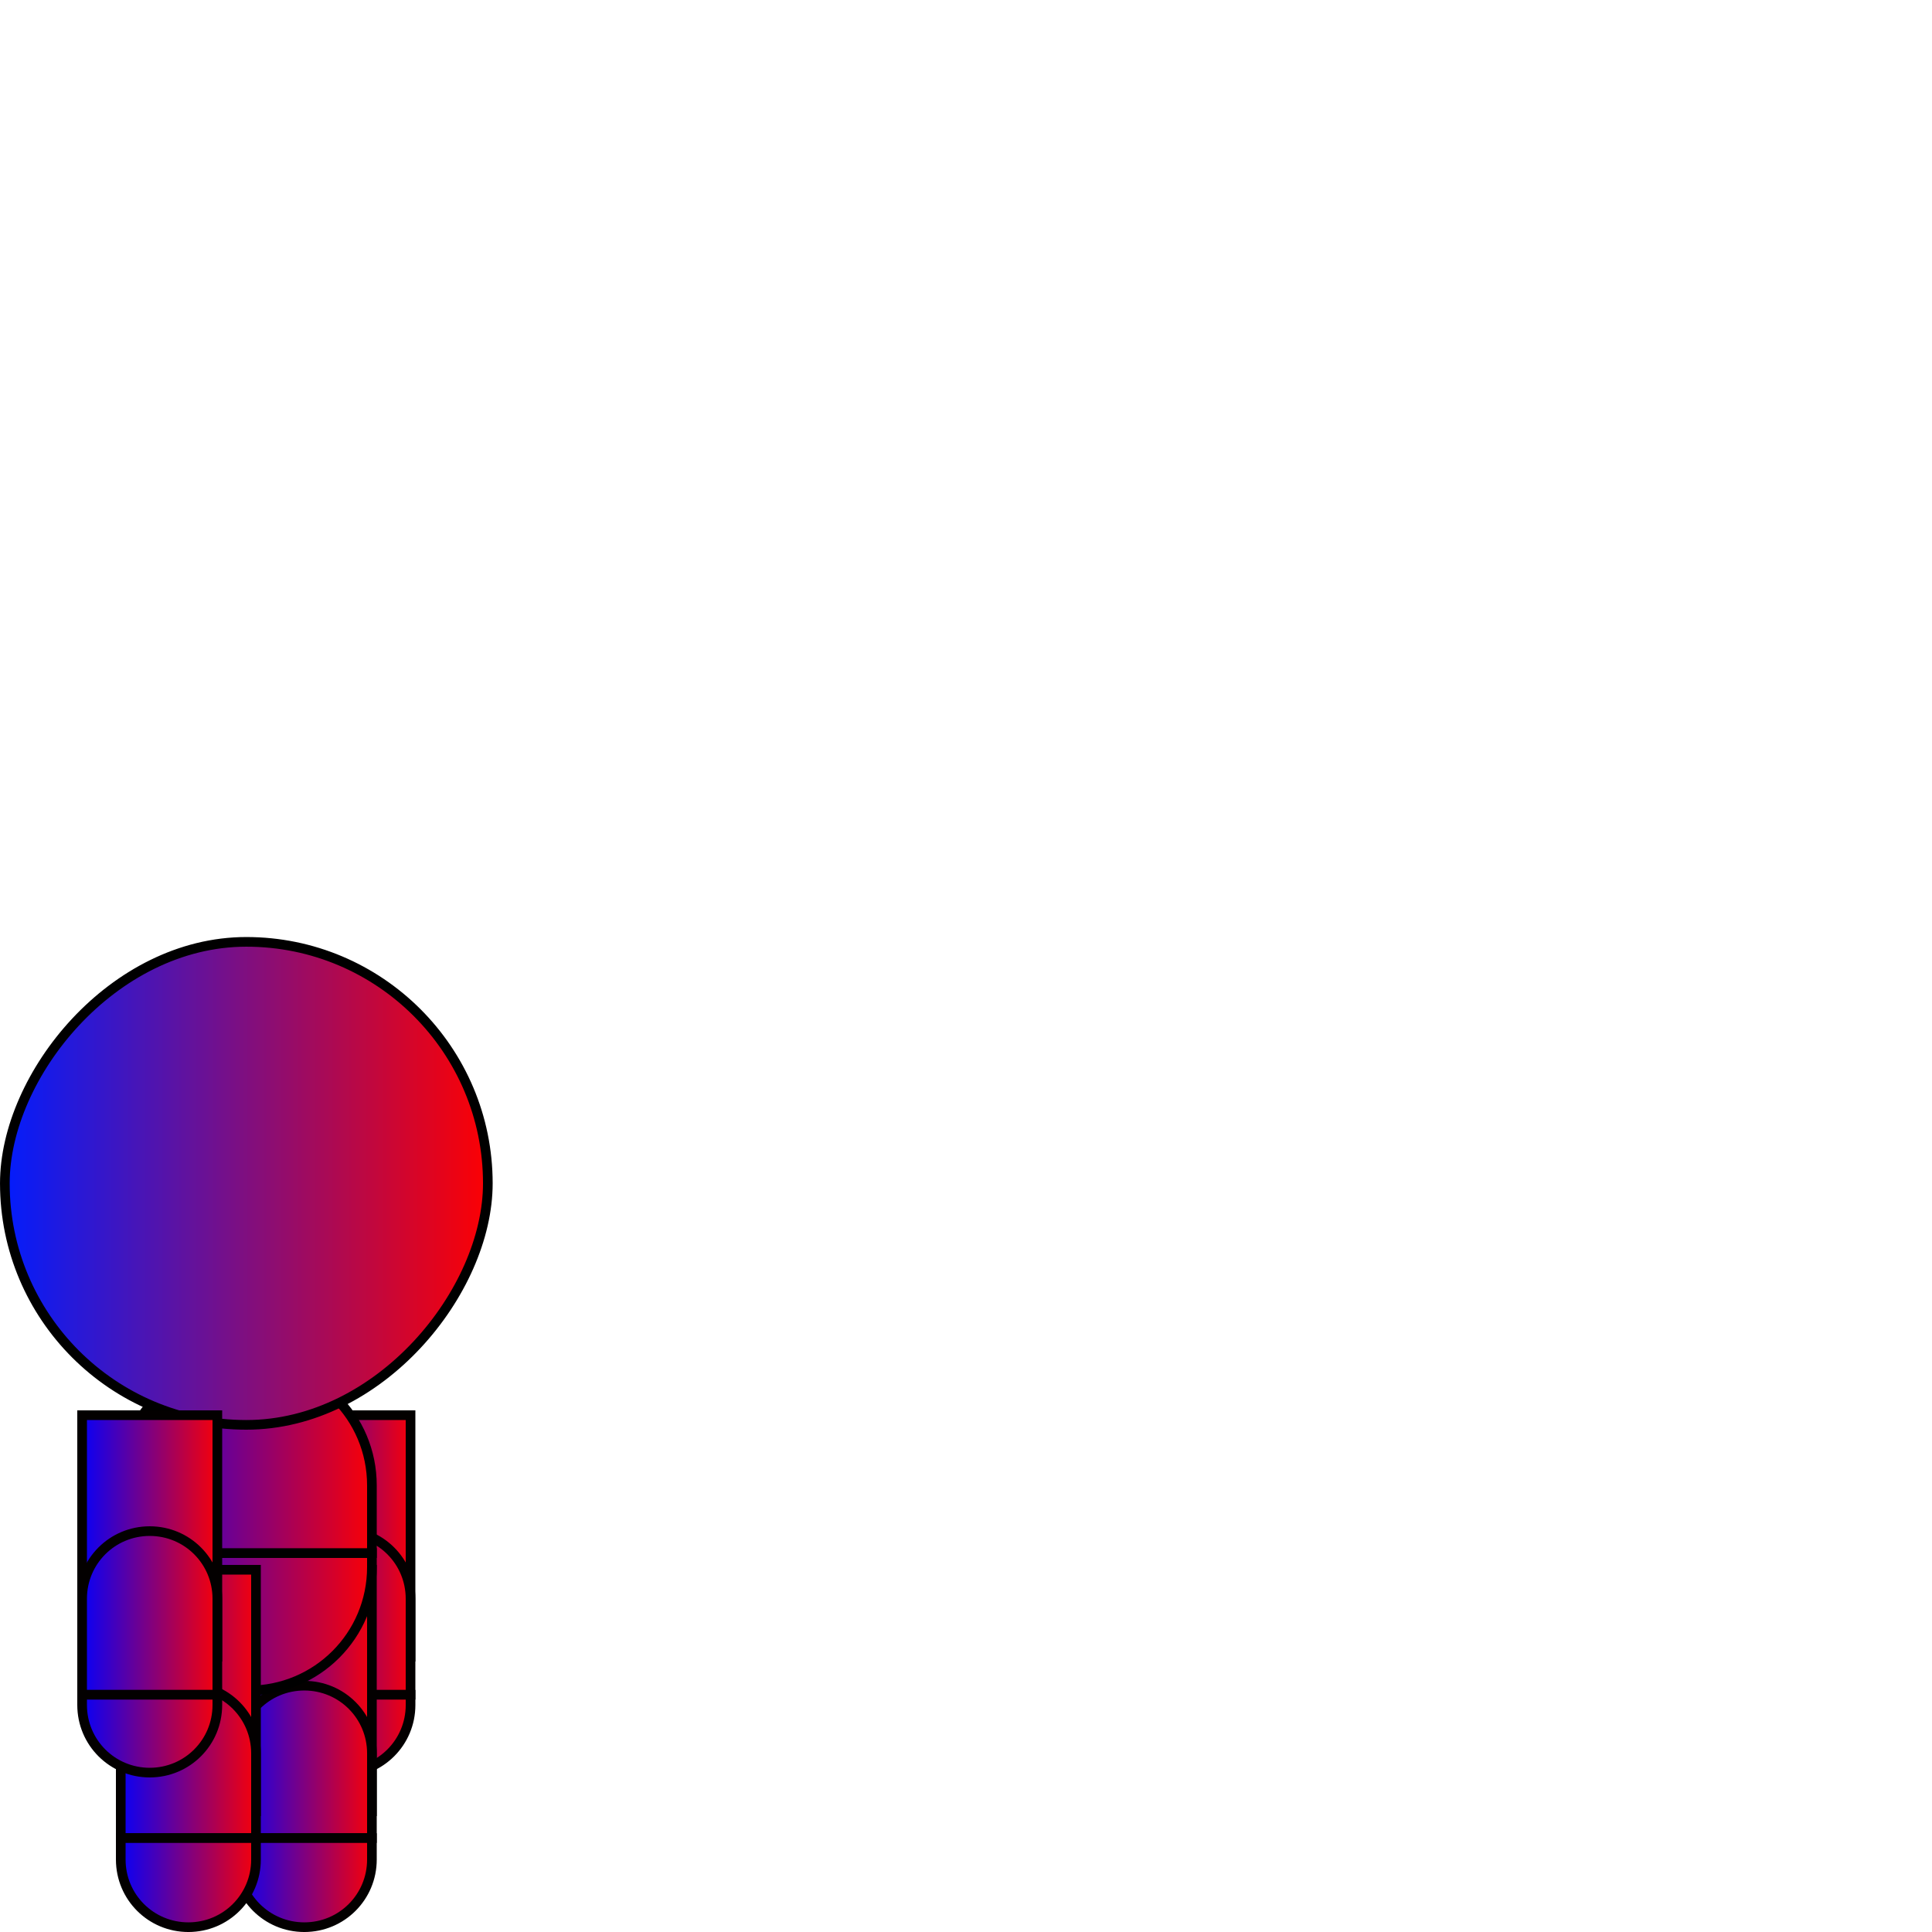 <?xml version="1.0" encoding="UTF-8" standalone="no"?>
<!-- Created with Inkscape (http://www.inkscape.org/) -->

<svg
   width="400"
   height="400"
   viewBox="0 0 105.833 105.833"
   version="1.1"
   id="svg1"
   xml:space="preserve"
   inkscape:version="1.3 (0e150ed6c4, 2023-07-21)"
   sodipodi:docname="Player.svg"
   inkscape:export-filename="h.png"
   inkscape:export-xdpi="96"
   inkscape:export-ydpi="96"
   xmlns:inkscape="http://www.inkscape.org/namespaces/inkscape"
   xmlns:sodipodi="http://sodipodi.sourceforge.net/DTD/sodipodi-0.dtd"
   xmlns:xlink="http://www.w3.org/1999/xlink"
   xmlns="http://www.w3.org/2000/svg"
   xmlns:svg="http://www.w3.org/2000/svg"><sodipodi:namedview
     id="namedview1"
     pagecolor="#ffffff"
     bordercolor="#000000"
     borderopacity="0.25"
     inkscape:showpageshadow="2"
     inkscape:pageopacity="0.0"
     inkscape:pagecheckerboard="0"
     inkscape:deskcolor="#d1d1d1"
     inkscape:document-units="px"
     inkscape:zoom="1.9733008"
     inkscape:cx="67.906525"
     inkscape:cy="133.02584"
     inkscape:window-width="1920"
     inkscape:window-height="1009"
     inkscape:window-x="-8"
     inkscape:window-y="-8"
     inkscape:window-maximized="1"
     inkscape:current-layer="g46"
     showgrid="false"
     showguides="false"
     inkscape:lockguides="false" /><defs
     id="defs1"><linearGradient
       id="linearGradient90"
       inkscape:collect="always"><stop
         style="stop-color:#0000ff;stop-opacity:1;"
         offset="0"
         id="stop16" /><stop
         style="stop-color:#ff0000;stop-opacity:1;"
         offset="1"
         id="stop90" /></linearGradient><linearGradient
       id="linearGradient88"
       inkscape:collect="always"><stop
         style="stop-color:#0000ff;stop-opacity:1;"
         offset="0"
         id="stop15" /><stop
         style="stop-color:#ff0000;stop-opacity:1;"
         offset="1"
         id="stop88" /></linearGradient><linearGradient
       id="linearGradient86"
       inkscape:collect="always"><stop
         style="stop-color:#0000ff;stop-opacity:1;"
         offset="0"
         id="stop14" /><stop
         style="stop-color:#ff0000;stop-opacity:1;"
         offset="1"
         id="stop86" /></linearGradient><linearGradient
       id="linearGradient84"
       inkscape:collect="always"><stop
         style="stop-color:#0000ff;stop-opacity:1;"
         offset="0"
         id="stop13" /><stop
         style="stop-color:#ff0000;stop-opacity:1;"
         offset="1"
         id="stop84" /></linearGradient><linearGradient
       id="linearGradient82"
       inkscape:collect="always"><stop
         style="stop-color:#0000ff;stop-opacity:1;"
         offset="0"
         id="stop12" /><stop
         style="stop-color:#ff0000;stop-opacity:1;"
         offset="1"
         id="stop82" /></linearGradient><linearGradient
       id="linearGradient80"
       inkscape:collect="always"><stop
         style="stop-color:#0000ff;stop-opacity:1;"
         offset="0"
         id="stop11" /><stop
         style="stop-color:#ff0000;stop-opacity:1;"
         offset="1"
         id="stop80" /></linearGradient><linearGradient
       id="linearGradient78"
       inkscape:collect="always"><stop
         style="stop-color:#0000ff;stop-opacity:1;"
         offset="0"
         id="stop10" /><stop
         style="stop-color:#ff0000;stop-opacity:1;"
         offset="1"
         id="stop78" /></linearGradient><linearGradient
       id="linearGradient76"
       inkscape:collect="always"><stop
         style="stop-color:#0000ff;stop-opacity:1;"
         offset="0"
         id="stop9" /><stop
         style="stop-color:#ff0000;stop-opacity:1;"
         offset="1"
         id="stop76" /></linearGradient><linearGradient
       id="linearGradient74"
       inkscape:collect="always"><stop
         style="stop-color:#0000ff;stop-opacity:1;"
         offset="0"
         id="stop7" /><stop
         style="stop-color:#ff0000;stop-opacity:1;"
         offset="1"
         id="stop74" /></linearGradient><linearGradient
       id="linearGradient72"
       inkscape:collect="always"><stop
         style="stop-color:#0000ff;stop-opacity:1;"
         offset="0"
         id="stop8" /><stop
         style="stop-color:#ff0000;stop-opacity:1;"
         offset="1"
         id="stop72" /></linearGradient><linearGradient
       id="linearGradient70"
       inkscape:collect="always"><stop
         style="stop-color:#0000ff;stop-opacity:1;"
         offset="0"
         id="stop6" /><stop
         style="stop-color:#ff0000;stop-opacity:1;"
         offset="1"
         id="stop70" /></linearGradient><linearGradient
       id="linearGradient68"
       inkscape:collect="always"><stop
         style="stop-color:#0000ff;stop-opacity:1;"
         offset="0"
         id="stop5" /><stop
         style="stop-color:#ff0000;stop-opacity:1;"
         offset="1"
         id="stop68" /></linearGradient><linearGradient
       id="linearGradient66"
       inkscape:collect="always"><stop
         style="stop-color:#0000ff;stop-opacity:1;"
         offset="0"
         id="stop3" /><stop
         style="stop-color:#ff0000;stop-opacity:1;"
         offset="1"
         id="stop66" /></linearGradient><linearGradient
       id="linearGradient47"
       inkscape:collect="always"><stop
         style="stop-color:#0000ff;stop-opacity:1;"
         offset="0"
         id="stop4" /><stop
         style="stop-color:#ff0000;stop-opacity:1;"
         offset="1"
         id="stop47" /></linearGradient><linearGradient
       id="linearGradient44"
       inkscape:collect="always"><stop
         style="stop-color:#001dff;stop-opacity:1;"
         offset="0"
         id="stop1" /><stop
         style="stop-color:#ff0000;stop-opacity:1;"
         offset="1"
         id="stop45" /></linearGradient><linearGradient
       inkscape:collect="always"
       xlink:href="#linearGradient44"
       id="linearGradient46"
       x1="0"
       y1="-64.823"
       x2="26.988"
       y2="-64.823"
       gradientUnits="userSpaceOnUse"
       spreadMethod="pad" /><linearGradient
       inkscape:collect="always"
       xlink:href="#linearGradient47"
       id="linearGradient48"
       x1="6.35"
       y1="79.844"
       x2="20.637"
       y2="79.844"
       gradientUnits="userSpaceOnUse" /><linearGradient
       inkscape:collect="always"
       xlink:href="#linearGradient66"
       id="linearGradient67"
       x1="5.556"
       y1="84.137"
       x2="13.494"
       y2="84.137"
       gradientUnits="userSpaceOnUse" /><linearGradient
       inkscape:collect="always"
       xlink:href="#linearGradient68"
       id="linearGradient69"
       x1="5.556"
       y1="83.873"
       x2="13.494"
       y2="83.873"
       gradientUnits="userSpaceOnUse" /><linearGradient
       inkscape:collect="always"
       xlink:href="#linearGradient70"
       id="linearGradient71"
       x1="6.35"
       y1="88.84"
       x2="20.637"
       y2="88.84"
       gradientUnits="userSpaceOnUse" /><linearGradient
       inkscape:collect="always"
       xlink:href="#linearGradient72"
       id="linearGradient73"
       x1="16.14"
       y1="88.355"
       x2="24.077"
       y2="88.355"
       gradientUnits="userSpaceOnUse" /><linearGradient
       inkscape:collect="always"
       xlink:href="#linearGradient74"
       id="linearGradient75"
       x1="5.556"
       y1="88.355"
       x2="13.494"
       y2="88.355"
       gradientUnits="userSpaceOnUse" /><linearGradient
       inkscape:collect="always"
       xlink:href="#linearGradient76"
       id="linearGradient77"
       x1="5.556"
       y1="94.97"
       x2="13.494"
       y2="94.97"
       gradientUnits="userSpaceOnUse" /><linearGradient
       inkscape:collect="always"
       xlink:href="#linearGradient78"
       id="linearGradient79"
       x1="16.14"
       y1="94.97"
       x2="24.077"
       y2="94.97"
       gradientUnits="userSpaceOnUse" /><linearGradient
       inkscape:collect="always"
       xlink:href="#linearGradient80"
       id="linearGradient81"
       x1="5.556"
       y1="84.137"
       x2="13.494"
       y2="84.137"
       gradientUnits="userSpaceOnUse" /><linearGradient
       inkscape:collect="always"
       xlink:href="#linearGradient82"
       id="linearGradient83"
       x1="5.556"
       y1="84.137"
       x2="13.494"
       y2="84.137"
       gradientUnits="userSpaceOnUse" /><linearGradient
       inkscape:collect="always"
       xlink:href="#linearGradient84"
       id="linearGradient85"
       x1="5.556"
       y1="88.047"
       x2="13.494"
       y2="88.047"
       gradientUnits="userSpaceOnUse" /><linearGradient
       inkscape:collect="always"
       xlink:href="#linearGradient86"
       id="linearGradient87"
       x1="5.556"
       y1="88.047"
       x2="13.494"
       y2="88.047"
       gradientUnits="userSpaceOnUse" /><linearGradient
       inkscape:collect="always"
       xlink:href="#linearGradient88"
       id="linearGradient89"
       x1="5.556"
       y1="94.661"
       x2="13.494"
       y2="94.661"
       gradientUnits="userSpaceOnUse" /><linearGradient
       inkscape:collect="always"
       xlink:href="#linearGradient90"
       id="linearGradient91"
       x1="5.556"
       y1="94.661"
       x2="13.494"
       y2="94.661"
       gradientUnits="userSpaceOnUse" /></defs><g
     inkscape:groupmode="layer"
     id="g46"
     inkscape:label="char"
     style="display:inline"><g
       inkscape:groupmode="layer"
       id="g18"
       inkscape:label="14-arm-back-top"
       style="display:inline;fill:#568d00;fill-opacity:1"
       transform="translate(-1.323)"><rect
         style="display:inline;fill:none;fill-opacity:1;stroke-width:0;stroke-dasharray:none"
         id="rect16"
         width="26.988"
         height="54.504"
         x="1.323"
         y="51.329"
         ry="0"
         rx="0"
         inkscape:label="background" /><rect
         style="display:inline;fill:url(#linearGradient69);fill-opacity:1;stroke:#030000;stroke-width:0.529;stroke-dasharray:none"
         id="rect18"
         height="13.229"
         x="5.821"
         y="77.258"
         ry="3.704"
         rx="0"
         inkscape:label="obj"
         inkscape:export-filename="..\Final\arm-front-1.svg"
         inkscape:export-xdpi="96"
         inkscape:export-ydpi="96"
         width="7.408"
         transform="translate(10.583,0.265)" /></g><g
       inkscape:groupmode="layer"
       id="g25"
       inkscape:label="13-arm-back-bottom"
       style="display:inline;fill:#568d00;fill-opacity:1"
       transform="translate(-1.323)"><rect
         style="display:inline;fill:none;fill-opacity:1;stroke-width:0;stroke-dasharray:none"
         id="rect22"
         width="26.988"
         height="54.504"
         x="1.323"
         y="51.329"
         ry="0"
         rx="0"
         inkscape:label="background" /><path
         id="path23"
         style="display:inline;fill:url(#linearGradient73);fill-opacity:1;stroke:#030000;stroke-width:0.529;stroke-dasharray:none"
         inkscape:label="obj"
         d="m 20.108,83.873 c -2.052,0 -3.704,1.652 -3.704,3.704 v 5.261 h 7.408 v -5.261 c 0,-2.052 -1.652,-3.704 -3.704,-3.704 z" /></g><g
       inkscape:groupmode="layer"
       id="g30"
       inkscape:label="12-arm-back-hand"
       style="display:inline;fill:#568d00;fill-opacity:1"
       transform="translate(-1.323)"><rect
         style="display:inline;fill:none;fill-opacity:1;stroke-width:0;stroke-dasharray:none"
         id="rect29"
         width="26.988"
         height="54.504"
         x="1.323"
         y="51.329"
         ry="0"
         rx="0"
         inkscape:label="background" /><path
         id="path29"
         style="display:inline;fill:url(#linearGradient79);fill-opacity:1;stroke:#030000;stroke-width:0.529;stroke-dasharray:none"
         inkscape:label="obj"
         d="m 23.813,92.838 h -7.408 v 0.56 c 0,2.052 1.652,3.704 3.704,3.704 2.052,0 3.704,-1.652 3.704,-3.704 z" /></g><g
       inkscape:groupmode="layer"
       id="g31"
       inkscape:label="11-leg-back-top"
       transform="translate(0.794,8.467)"
       style="display:inline;fill:#00b800;fill-opacity:1"><rect
         style="display:inline;fill:none;fill-opacity:1;stroke-width:0;stroke-dasharray:none"
         id="rect30"
         width="26.988"
         height="54.504"
         x="1.323"
         y="51.329"
         ry="0"
         rx="0"
         inkscape:label="background"
         transform="translate(-2.117,-8.467)" /><rect
         style="display:inline;fill:url(#linearGradient83);fill-opacity:1;stroke:#030000;stroke-width:0.529;stroke-dasharray:none"
         id="rect31"
         height="13.229"
         x="5.821"
         y="77.523"
         ry="3.704"
         rx="0"
         inkscape:label="obj"
         inkscape:export-filename="..\Final\arm-front-1.svg"
         inkscape:export-xdpi="96"
         inkscape:export-ydpi="96"
         width="7.408"
         transform="translate(6.35)" /></g><g
       inkscape:groupmode="layer"
       id="g32"
       inkscape:label="10-leg-back-bottom"
       transform="translate(0.794,8.467)"
       style="display:inline;fill:#00b800;fill-opacity:1"><rect
         style="display:inline;fill:none;fill-opacity:1;stroke-width:0;stroke-dasharray:none"
         id="rect32"
         width="26.988"
         height="54.504"
         x="1.323"
         y="51.329"
         ry="0"
         rx="0"
         inkscape:label="background"
         transform="translate(-2.117,-8.467)" /><path
         id="path32"
         style="display:inline;fill:url(#linearGradient87);fill-opacity:1;stroke:#030000;stroke-width:0.529;stroke-dasharray:none"
         inkscape:label="obj"
         d="m 9.525,83.873 c -2.052,0 -3.704,1.652 -3.704,3.704 v 4.644 H 13.229 V 87.577 c 0,-2.052 -1.652,-3.704 -3.704,-3.704 z"
         transform="translate(6.35)" /></g><g
       inkscape:groupmode="layer"
       id="g33"
       inkscape:label="09-leg-back-foot"
       transform="translate(0.794,8.467)"
       style="display:inline;fill:#00b800;fill-opacity:1"><rect
         style="display:inline;fill:none;fill-opacity:1;stroke-width:0;stroke-dasharray:none"
         id="rect33"
         width="26.988"
         height="54.504"
         x="1.323"
         y="51.329"
         ry="0"
         rx="0"
         inkscape:label="background"
         transform="translate(-2.117,-8.467)" /><path
         id="path33"
         style="display:inline;fill:url(#linearGradient91);fill-opacity:1;stroke:#030000;stroke-width:0.529;stroke-dasharray:none"
         inkscape:label="obj"
         d="M 13.229,92.221 H 5.821 v 1.177 c 0,2.052 1.652,3.704 3.704,3.704 2.052,0 3.704,-1.652 3.704,-3.704 z"
         transform="translate(6.35)" /></g><g
       inkscape:groupmode="layer"
       id="g34"
       inkscape:label="08-torso-bottom"><rect
         style="display:inline;fill:none;fill-opacity:1;stroke-width:0;stroke-dasharray:none"
         id="rect34"
         width="26.988"
         height="54.504"
         x="1.323"
         y="51.329"
         ry="0"
         rx="0"
         inkscape:label="background"
         transform="translate(-1.323)" /><path
         id="path34"
         style="display:inline;fill:url(#linearGradient71);fill-opacity:1;stroke:#000000;stroke-width:0.529;stroke-dasharray:none"
         inkscape:label="obj"
         d="M 20.373,85.075 H 6.615 v 0.77 c 0,3.744 3.014,6.758 6.758,6.758 h 0.242 c 3.744,0 6.758,-3.014 6.758,-6.758 z" /></g><g
       inkscape:groupmode="layer"
       id="g35"
       inkscape:label="07-torso-top"><rect
         style="display:inline;fill:none;fill-opacity:1;stroke-width:0;stroke-dasharray:none"
         id="rect35"
         width="26.988"
         height="54.504"
         x="1.323"
         y="51.329"
         ry="0"
         rx="0"
         inkscape:label="background"
         transform="translate(-1.323)" /><path
         id="path35"
         style="fill:url(#linearGradient48);fill-opacity:1;stroke:#000000;stroke-width:0.529;stroke-dasharray:none"
         inkscape:label="obj"
         d="m 13.373,74.612 c -3.744,0 -6.758,3.014 -6.758,6.758 v 3.705 H 20.373 v -3.705 c 0,-3.744 -3.014,-6.758 -6.758,-6.758 z" /></g><g
       inkscape:groupmode="layer"
       id="g37"
       inkscape:label="06-head"
       style="display:inline;fill:#ffff00;fill-opacity:1"><rect
         style="display:inline;fill:none;fill-opacity:1;stroke-width:0;stroke-dasharray:none"
         id="rect36"
         width="26.988"
         height="54.504"
         x="1.323"
         y="51.329"
         ry="0"
         rx="0"
         inkscape:label="background"
         transform="translate(-1.323)" /><rect
         style="fill:url(#linearGradient46);fill-opacity:1;stroke:#000000;stroke-width:0.529;stroke-dasharray:none"
         id="rect37"
         width="26.458"
         height="26.458"
         x="0.265"
         y="-78.052"
         ry="13.786"
         rx="13.281"
         transform="scale(1,-1)"
         inkscape:label="obj" /></g><g
       inkscape:groupmode="layer"
       id="g39"
       inkscape:label="05-leg-front-top"
       transform="translate(0.794,8.467)"
       style="display:inline;fill:#00b800;fill-opacity:1"><rect
         style="display:inline;fill:none;fill-opacity:1;stroke-width:0;stroke-dasharray:none"
         id="rect38"
         width="26.988"
         height="54.504"
         x="1.323"
         y="51.329"
         ry="0"
         rx="0"
         inkscape:label="background"
         transform="translate(-2.117,-8.467)" /><rect
         style="fill:url(#linearGradient81);fill-opacity:1;stroke:#030000;stroke-width:0.529;stroke-dasharray:none"
         id="rect39"
         height="13.229"
         x="5.821"
         y="77.523"
         ry="3.704"
         rx="0"
         inkscape:label="obj"
         inkscape:export-filename="..\Final\arm-front-1.svg"
         inkscape:export-xdpi="96"
         inkscape:export-ydpi="96"
         width="7.408" /></g><g
       inkscape:groupmode="layer"
       id="g40"
       inkscape:label="04-leg-front-bottom"
       transform="translate(0.794,8.467)"
       style="display:inline;fill:#00b800;fill-opacity:1"><rect
         style="display:inline;fill:none;fill-opacity:1;stroke-width:0;stroke-dasharray:none"
         id="rect40"
         width="26.988"
         height="54.504"
         x="1.323"
         y="51.329"
         ry="0"
         rx="0"
         inkscape:label="background"
         transform="translate(-2.117,-8.467)" /><path
         id="path40"
         style="fill:url(#linearGradient85);fill-opacity:1;stroke:#030000;stroke-width:0.529;stroke-dasharray:none"
         inkscape:label="obj"
         d="m 9.525,83.873 c -2.052,0 -3.704,1.652 -3.704,3.704 v 4.644 H 13.229 V 87.577 c 0,-2.052 -1.652,-3.704 -3.704,-3.704 z" /></g><g
       inkscape:groupmode="layer"
       id="g41"
       inkscape:label="03-leg-front-foot"
       transform="translate(0.794,8.467)"
       style="display:inline;fill:#00b800;fill-opacity:1"><rect
         style="display:inline;fill:none;fill-opacity:1;stroke-width:0;stroke-dasharray:none"
         id="rect41"
         width="26.988"
         height="54.504"
         x="1.323"
         y="51.329"
         ry="0"
         rx="0"
         inkscape:label="background"
         transform="translate(-2.117,-8.467)" /><path
         id="path41"
         style="display:inline;fill:url(#linearGradient89);fill-opacity:1;stroke:#030000;stroke-width:0.529;stroke-dasharray:none"
         inkscape:label="obj"
         d="M 13.229,92.221 H 5.821 v 1.177 c 0,2.052 1.652,3.704 3.704,3.704 2.052,0 3.704,-1.652 3.704,-3.704 z" /></g><g
       inkscape:groupmode="layer"
       id="g43"
       inkscape:label="02-arm-front-top"
       style="display:inline;fill:#568d00;fill-opacity:1"
       transform="translate(-1.323)"><rect
         style="display:inline;fill:none;fill-opacity:1;stroke-width:0;stroke-dasharray:none"
         id="rect42"
         width="26.988"
         height="54.504"
         x="1.323"
         y="51.329"
         ry="0"
         rx="0"
         inkscape:label="background" /><rect
         style="display:inline;fill:url(#linearGradient67);fill-opacity:1;stroke:#030000;stroke-width:0.529;stroke-dasharray:none"
         id="rect43"
         height="13.229"
         x="5.821"
         y="77.523"
         ry="3.704"
         rx="0"
         inkscape:label="obj"
         inkscape:export-filename="..\Final\arm-front-1.svg"
         inkscape:export-xdpi="96"
         inkscape:export-ydpi="96"
         width="7.408" /></g><g
       inkscape:groupmode="layer"
       id="g44"
       inkscape:label="01-arm-front-bottom"
       style="display:inline;fill:#568d00;fill-opacity:1"
       transform="translate(-1.323)"><rect
         style="display:inline;fill:none;fill-opacity:1;stroke-width:0;stroke-dasharray:none"
         id="rect44"
         width="26.988"
         height="54.504"
         x="1.323"
         y="51.329"
         ry="0"
         rx="0"
         inkscape:label="background" /><path
         id="path44"
         style="display:inline;fill:url(#linearGradient75);fill-opacity:1;stroke:#030000;stroke-width:0.529;stroke-dasharray:none"
         inkscape:label="obj"
         d="m 9.525,83.873 c -2.052,0 -3.704,1.652 -3.704,3.704 v 5.261 h 7.408 v -5.261 c 0,-2.052 -1.652,-3.704 -3.704,-3.704 z" /></g><g
       inkscape:groupmode="layer"
       id="g45"
       inkscape:label="00-arm-front-hand"
       style="display:inline;fill:#568d00;fill-opacity:1"
       transform="translate(-1.323)"><rect
         style="display:inline;fill:none;fill-opacity:1;stroke-width:0;stroke-dasharray:none"
         id="rect45"
         width="26.988"
         height="54.504"
         x="1.323"
         y="51.329"
         ry="0"
         rx="0"
         inkscape:label="background" /><path
         id="path45"
         style="display:inline;fill:url(#linearGradient77);fill-opacity:1;stroke:#030000;stroke-width:0.529;stroke-dasharray:none"
         inkscape:label="obj"
         d="M 13.229,92.838 H 5.821 v 0.56 c 0,2.052 1.652,3.704 3.704,3.704 2.052,0 3.704,-1.652 3.704,-3.704 z" /></g></g></svg>
